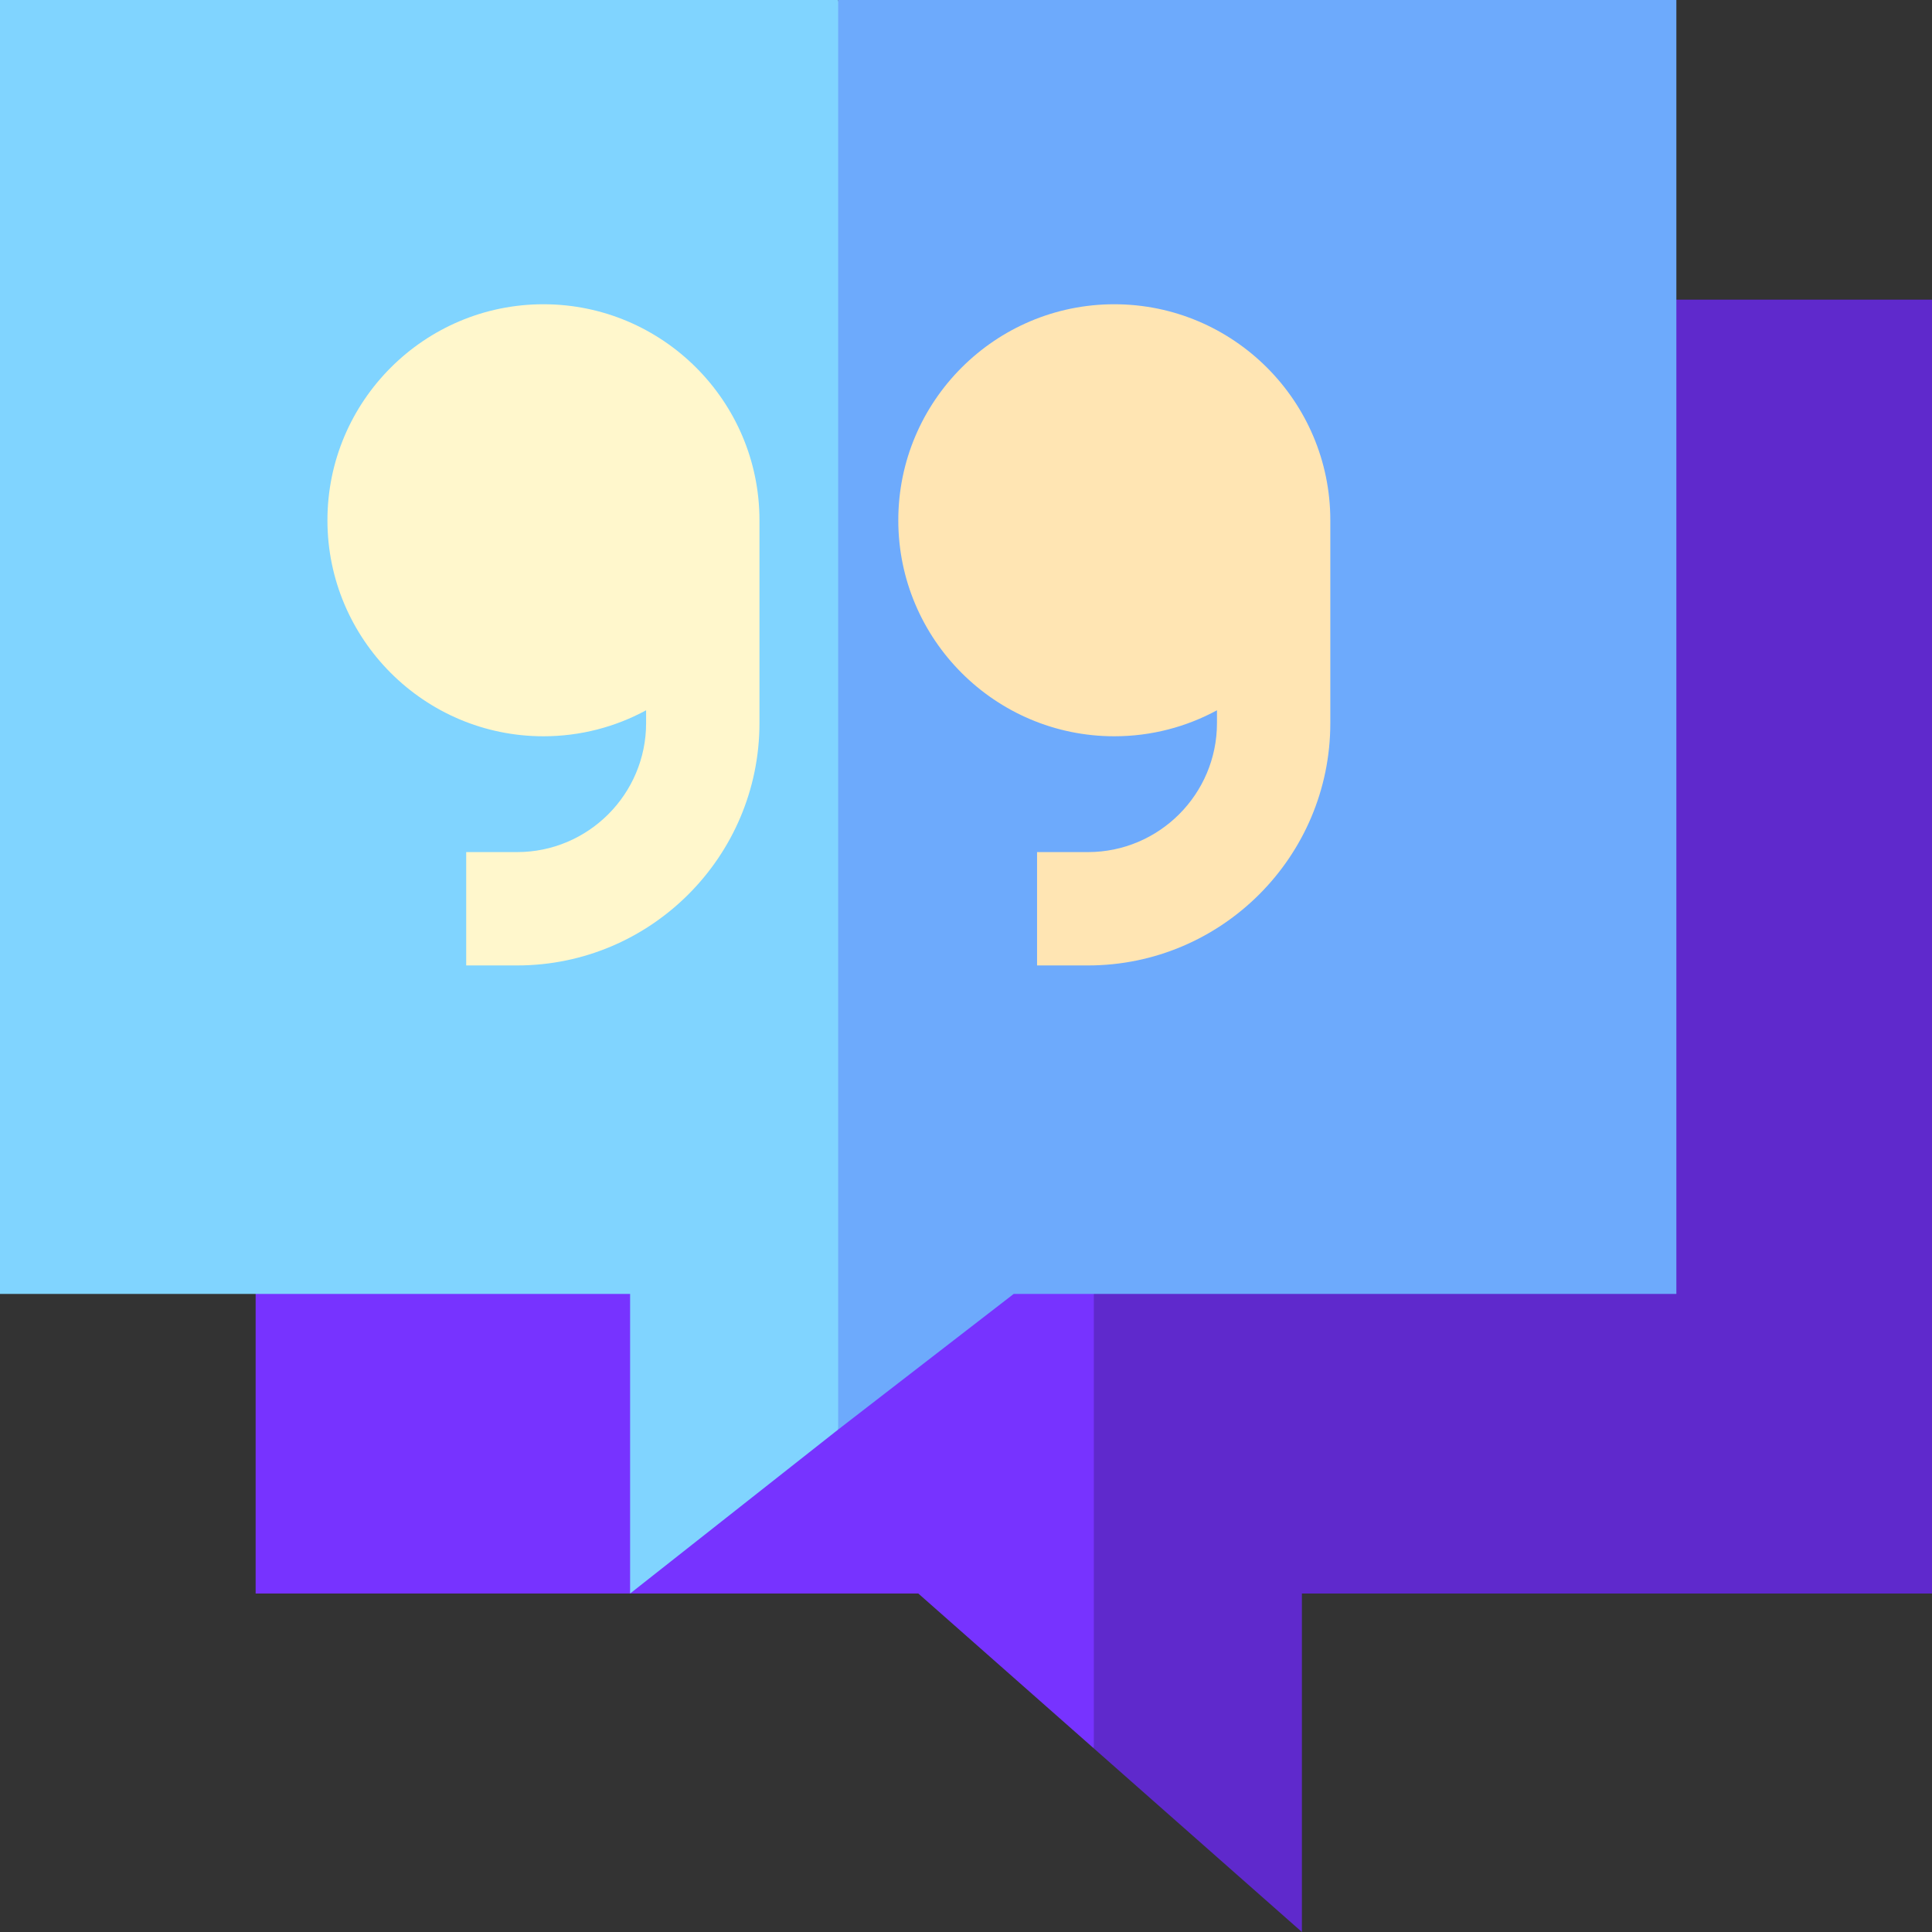 <svg id="Capa_1" enable-background="new 0 0 512 512" height="512" viewBox="0 0 512 512" width="512" xmlns="http://www.w3.org/2000/svg"><rect x="0" y="0" width="512" height="512" fill="#333333" stroke="none"/><g><g><path d="m67.748 335.851v86.451h175.619l46.507 41.039 35.953-142.367-35.953-142.13z" fill="#73f"/><path d="m430.555 79.406-140.681 99.438v284.497l55.142 48.659v-89.698h166.984v-342.896z" fill="#5f29cc"/></g><g><g><path d="m0 0v342.897h166.984v79.405l55.142-43.457 33.874-185.968-33.874-192.877z" fill="#80d4ff"/><path d="m222.126 0v378.845l46.523-35.948h175.603v-342.897z" fill="#6daafc"/></g><path d="m144.019 80.63c-31.565 0-57.245 25.68-57.245 57.245 0 31.566 25.68 57.245 57.245 57.245 9.841 0 19.11-2.497 27.207-6.89v3.39c0 18.854-15.338 34.192-34.192 34.192h-13.486v30.039h13.486c35.417 0 64.231-28.814 64.231-64.231v-53.746c0-31.564-25.68-57.244-57.246-57.244z" fill="#fff7cc"/><path d="m295.302 80.63c-31.565 0-57.245 25.68-57.245 57.245 0 31.566 25.68 57.245 57.245 57.245 9.841 0 19.11-2.497 27.207-6.89v3.39c0 18.854-15.338 34.192-34.192 34.192h-13.486v30.039h13.486c35.417 0 64.231-28.814 64.231-64.231v-53.746c0-31.564-25.681-57.244-57.246-57.244z" fill="#ffe5b3"/></g></g></svg>